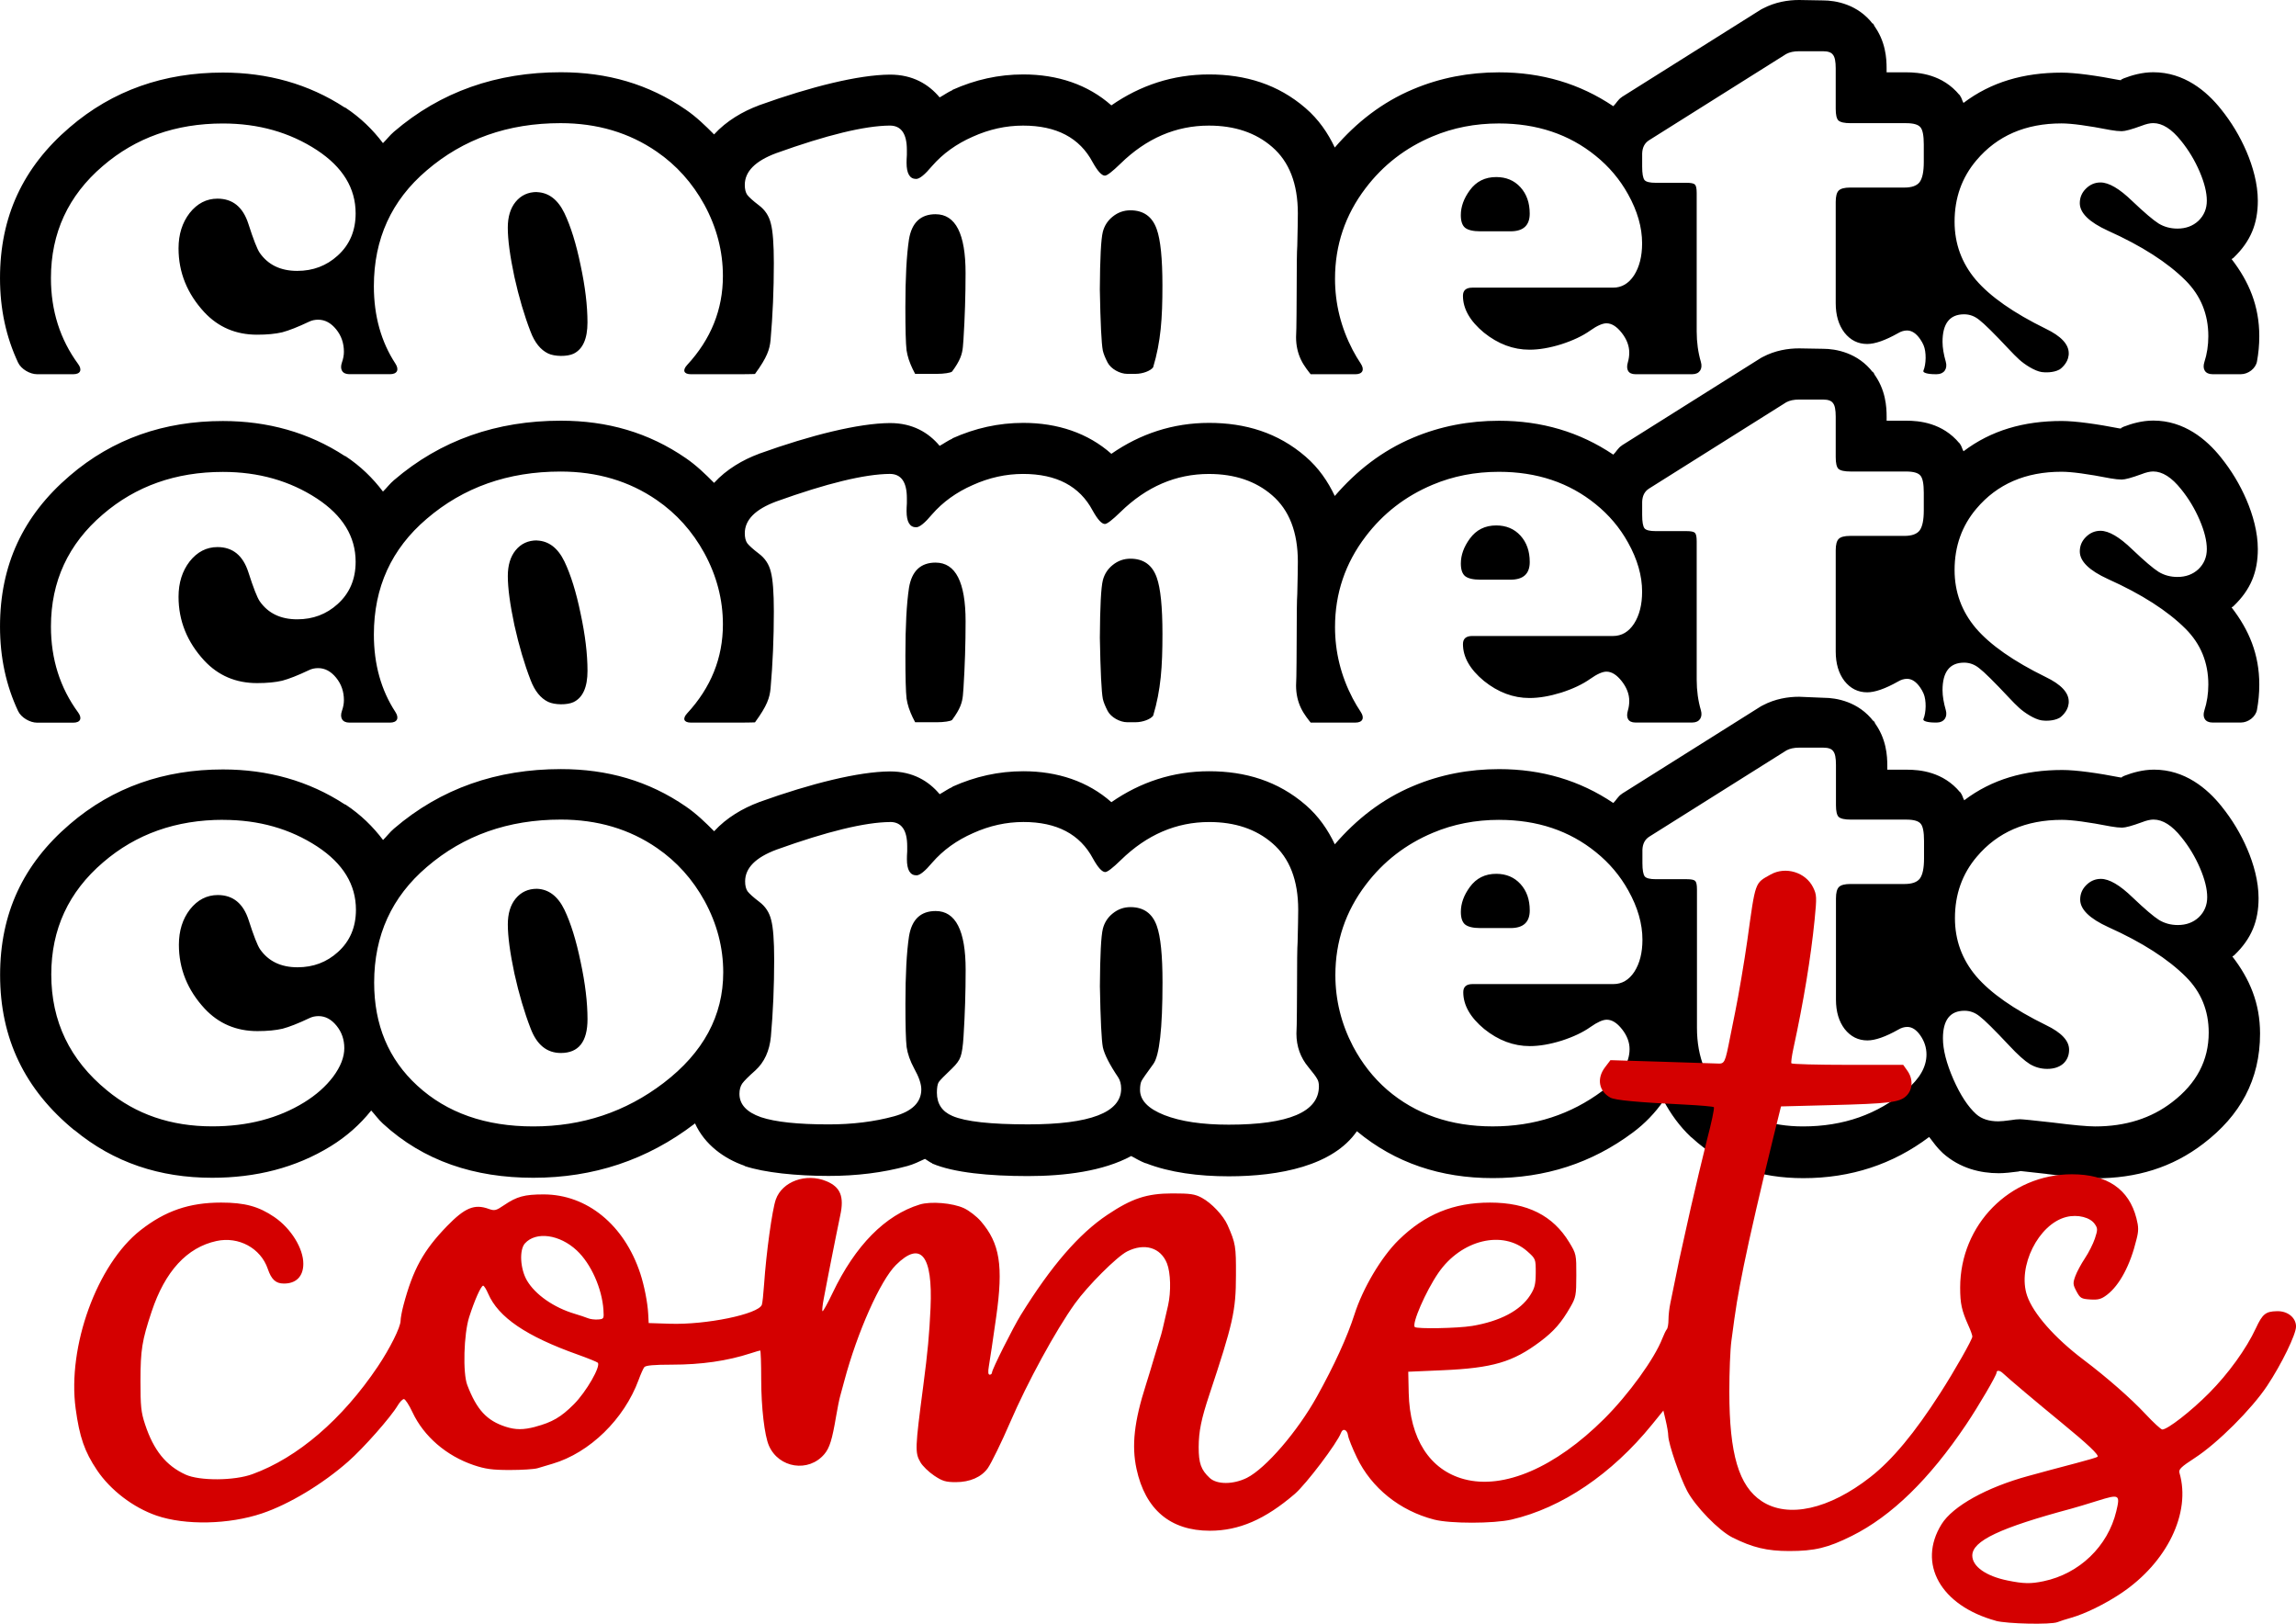 <?xml version="1.0" encoding="UTF-8" standalone="no"?>
<svg
   width="380.243"
   height="268.855"
   viewBox="0 0 100.606 71.135"
   version="1.1"
   id="svg16"
   xml:space="preserve"
   xmlns="http://www.w3.org/2000/svg"
   xmlns:svg="http://www.w3.org/2000/svg"
   xmlns:rdf="http://www.w3.org/1999/02/22-rdf-syntax-ns#"
   xmlns:cc="http://creativecommons.org/ns#"
   xmlns:dc="http://purl.org/dc/elements/1.1/"><defs
     id="defs10" /><g
     id="layer1"
     transform="translate(1869.066,-7388.817)"><path
       id="path2777"
       style="font-size:55.828px;line-height:1.25;font-family:'Cooper Black';-inkscape-font-specification:'Cooper Black, Normal';fill:#000000;stroke:none;stroke-width:0.672"
       d="m -1790.233,7388.817 c -0.48,0 -1.046,0.087 -1.595,0.377 l -0.073,0.038 -6.089,3.828 -0.01,0.01 c -0.175,0.112 -0.239,0.271 -0.375,0.4 -1.472,-0.991 -3.137,-1.484 -5.004,-1.484 -1.318,0 -2.579,0.239 -3.762,0.738 -1.364,0.572 -2.489,1.456 -3.437,2.556 -0.302,-0.636 -0.703,-1.228 -1.282,-1.727 -1.208,-1.045 -2.638,-1.475 -4.226,-1.475 -1.586,0 -3.019,0.478 -4.282,1.355 -1.03,-0.913 -2.361,-1.355 -3.858,-1.355 -1.086,0 -2.111,0.23 -3.108,0.677 h 0.01 l -0.017,0.01 h 0.01 c -0.202,0.089 -0.372,0.216 -0.562,0.319 -0.484,-0.58 -1.183,-0.998 -2.167,-0.998 h -0.011 -0.01 c -1.365,0.011 -3.443,0.523 -5.712,1.339 h -0.012 l -0.011,0.01 c -0.698,0.259 -1.418,0.676 -1.961,1.271 -0.384,-0.387 -0.776,-0.768 -1.237,-1.084 -1.635,-1.125 -3.443,-1.64 -5.479,-1.64 -2.802,0 -5.258,0.844 -7.314,2.608 -0.183,0.156 -0.312,0.335 -0.479,0.497 -0.441,-0.585 -0.979,-1.114 -1.652,-1.558 h -0.01 -0.01 c -1.586,-1.038 -3.389,-1.533 -5.343,-1.533 -2.567,0 -4.823,0.775 -6.714,2.401 -2.046,1.751 -3.051,3.914 -3.051,6.603 0,1.364 0.27,2.592 0.792,3.702 0.135,0.287 0.519,0.51 0.836,0.51 h 1.581 c 0.317,0 0.402,-0.192 0.215,-0.447 -0.791,-1.079 -1.192,-2.332 -1.192,-3.764 0,-1.978 0.757,-3.615 2.271,-4.91 1.444,-1.243 3.199,-1.864 5.265,-1.864 1.558,0 2.932,0.389 4.122,1.168 1.129,0.744 1.693,1.667 1.693,2.77 0,0.761 -0.263,1.379 -0.788,1.851 -0.49,0.446 -1.081,0.669 -1.772,0.669 -0.726,0 -1.273,-0.263 -1.641,-0.788 -0.114,-0.166 -0.28,-0.591 -0.499,-1.274 -0.236,-0.735 -0.687,-1.103 -1.353,-1.103 -0.481,0 -0.888,0.21 -1.221,0.63 -0.324,0.42 -0.486,0.936 -0.486,1.549 0,1.05 0.377,1.982 1.129,2.796 0.613,0.656 1.383,0.985 2.31,0.985 0.438,0 0.805,-0.035 1.103,-0.105 0.298,-0.079 0.687,-0.232 1.168,-0.46 0.123,-0.061 0.258,-0.092 0.407,-0.092 0.297,0 0.56,0.14 0.788,0.42 0.228,0.28 0.341,0.608 0.341,0.985 0,0.152 -0.03,0.308 -0.086,0.467 -0.104,0.299 0.01,0.515 0.325,0.515 h 1.782 c 0.317,0 0.409,-0.198 0.236,-0.463 -0.626,-0.958 -0.944,-2.088 -0.944,-3.394 0,-2.066 0.77,-3.755 2.311,-5.067 1.61,-1.383 3.566,-2.074 5.868,-2.074 1.602,0 3.006,0.415 4.214,1.247 0.866,0.595 1.562,1.37 2.087,2.324 0.543,0.998 0.814,2.04 0.814,3.125 0,1.47 -0.523,2.769 -1.567,3.898 -0.215,0.233 -0.149,0.406 0.168,0.406 h 2.22 c 0.317,0 0.576,-0.011 0.584,-0.011 0.537,-0.734 0.644,-1.081 0.683,-1.483 0.096,-1.085 0.144,-2.21 0.144,-3.374 0,-0.832 -0.044,-1.409 -0.131,-1.733 -0.079,-0.333 -0.254,-0.599 -0.525,-0.801 -0.263,-0.201 -0.433,-0.355 -0.512,-0.46 -0.07,-0.105 -0.105,-0.249 -0.105,-0.433 0,-0.586 0.46,-1.05 1.378,-1.391 2.214,-0.796 3.873,-1.199 4.975,-1.208 h 4e-4 4e-4 c 0.499,3e-4 0.748,0.355 0.748,1.064 v 0.223 c -0.01,0.14 -0.013,0.254 -0.013,0.342 0,0.473 0.14,0.709 0.42,0.709 0.149,0 0.381,-0.189 0.696,-0.565 0.473,-0.543 1.067,-0.971 1.785,-1.286 0.718,-0.324 1.453,-0.486 2.205,-0.486 1.462,0 2.477,0.533 3.046,1.601 0.219,0.394 0.398,0.591 0.538,0.591 0.096,0 0.324,-0.175 0.683,-0.525 1.138,-1.111 2.429,-1.667 3.873,-1.667 1.129,0 2.052,0.31 2.77,0.932 0.753,0.648 1.129,1.619 1.129,2.914 0,0.28 -0.01,0.753 -0.025,1.418 -0.018,0.228 -0.027,0.915 -0.027,2.061 0,0.735 -0.01,1.252 -0.013,1.549 -0.01,0.184 -0.013,0.315 -0.013,0.394 0,0.358 0.071,0.688 0.215,0.989 0.136,0.285 0.359,0.552 0.425,0.636 h 1.96 c 0.317,0 0.411,-0.2 0.236,-0.464 -0.127,-0.191 -0.245,-0.39 -0.355,-0.598 -0.516,-0.989 -0.774,-2.03 -0.774,-3.124 0,-1.47 0.446,-2.792 1.339,-3.965 0.77,-1.015 1.75,-1.772 2.941,-2.271 0.893,-0.376 1.86,-0.565 2.901,-0.565 1.663,0 3.076,0.473 4.24,1.418 0.586,0.472 1.059,1.033 1.418,1.68 0.411,0.735 0.617,1.452 0.617,2.153 0,0.569 -0.118,1.037 -0.354,1.405 -0.236,0.359 -0.543,0.538 -0.919,0.538 h -6.17 c -0.271,0 -0.407,0.119 -0.407,0.355 0,0.569 0.306,1.107 0.919,1.615 0.621,0.499 1.286,0.748 1.995,0.748 0.42,0 0.884,-0.079 1.392,-0.237 0.516,-0.166 0.941,-0.367 1.274,-0.604 0.297,-0.21 0.534,-0.315 0.709,-0.315 0.228,0 0.451,0.14 0.67,0.42 0.219,0.28 0.328,0.569 0.328,0.867 0,0.143 -0.021,0.285 -0.062,0.426 -0.089,0.303 0.012,0.517 0.329,0.517 h 2.496 c 0.317,0 0.465,-0.234 0.376,-0.538 -0.121,-0.411 -0.184,-0.855 -0.184,-1.337 v -6.065 c 0,-0.201 -0.027,-0.324 -0.079,-0.367 -0.044,-0.053 -0.166,-0.079 -0.367,-0.079 h -1.352 c -0.254,0 -0.416,-0.039 -0.486,-0.118 -0.07,-0.088 -0.105,-0.284 -0.105,-0.591 v -0.578 c 0.01,-0.263 0.109,-0.455 0.302,-0.577 l 6.013,-3.781 c 0.149,-0.079 0.333,-0.118 0.551,-0.118 h 1.064 c 0.219,0 0.363,0.053 0.433,0.158 0.079,0.096 0.118,0.293 0.118,0.591 v 1.772 c 0,0.263 0.039,0.433 0.118,0.512 0.088,0.079 0.267,0.118 0.538,0.118 h 2.429 c 0.324,0 0.534,0.061 0.63,0.183 0.096,0.114 0.144,0.363 0.144,0.748 v 0.774 c 0,0.42 -0.061,0.714 -0.184,0.88 -0.123,0.158 -0.346,0.236 -0.669,0.236 h -2.376 c -0.245,0 -0.411,0.044 -0.499,0.131 -0.088,0.087 -0.131,0.254 -0.131,0.499 v 4.437 c 0,0.525 0.127,0.954 0.381,1.287 0.263,0.333 0.595,0.499 0.998,0.499 0.341,0 0.792,-0.158 1.352,-0.473 0.131,-0.079 0.263,-0.118 0.394,-0.118 0.21,0 0.402,0.127 0.577,0.381 0.06,0.087 0.11,0.177 0.149,0.269 0.124,0.289 0.115,0.825 -0.01,1.116 -0.034,0.084 0.189,0.149 0.506,0.149 h 0.083 c 0.317,0 0.48,-0.24 0.393,-0.545 -0.091,-0.319 -0.143,-0.612 -0.143,-0.871 0,-0.805 0.315,-1.208 0.945,-1.208 0.245,0 0.468,0.083 0.669,0.25 0.21,0.158 0.643,0.586 1.3,1.286 0.16,0.172 0.308,0.32 0.444,0.445 0.233,0.214 0.674,0.502 0.985,0.549 0.123,0.019 0.504,0.041 0.779,-0.109 0.084,-0.046 0.362,-0.289 0.398,-0.596 0.01,-0.038 0.01,-0.078 0.01,-0.118 0,-0.394 -0.337,-0.753 -1.011,-1.077 -1.409,-0.691 -2.429,-1.405 -3.059,-2.14 -0.621,-0.735 -0.932,-1.584 -0.932,-2.547 0,-1.042 0.319,-1.938 0.958,-2.691 0.91,-1.077 2.153,-1.615 3.728,-1.615 0.438,0 1.151,0.096 2.14,0.289 0.201,0.035 0.368,0.052 0.499,0.052 0.149,0 0.437,-0.079 0.866,-0.236 0.201,-0.079 0.372,-0.118 0.512,-0.118 0.403,0 0.809,0.258 1.221,0.774 0.333,0.411 0.604,0.862 0.814,1.352 0.21,0.49 0.315,0.915 0.315,1.274 0,0.35 -0.122,0.643 -0.367,0.88 -0.245,0.228 -0.552,0.341 -0.919,0.341 -0.306,0 -0.582,-0.074 -0.827,-0.223 -0.236,-0.149 -0.622,-0.477 -1.156,-0.984 -0.56,-0.543 -1.024,-0.814 -1.391,-0.814 -0.245,0 -0.46,0.092 -0.643,0.276 -0.175,0.175 -0.263,0.385 -0.263,0.63 0,0.429 0.411,0.832 1.234,1.208 1.479,0.665 2.613,1.392 3.4,2.179 0.665,0.665 0.998,1.479 0.998,2.442 0,0.401 -0.058,0.78 -0.174,1.137 -0.098,0.301 0.035,0.528 0.352,0.528 h 1.25 c 0.317,0 0.647,-0.247 0.704,-0.558 0.065,-0.352 0.101,-0.72 0.101,-1.107 0,-1.324 -0.451,-2.393 -1.214,-3.379 0.021,-0.019 0.048,-0.023 0.069,-0.042 l 0.015,-0.014 0.015,-0.014 c 0.739,-0.713 1.051,-1.484 1.051,-2.485 0,-0.74 -0.218,-1.503 -0.495,-2.152 -0.289,-0.675 -0.666,-1.298 -1.123,-1.865 -0.63,-0.79 -1.614,-1.613 -2.962,-1.613 -0.495,0 -0.949,0.134 -1.288,0.265 -0.108,0.044 -0.133,0.066 -0.13,0.077 10e-5,5e-4 8e-4,0 0,0 0,0 0.01,0 0.012,0.01 -0.016,0 -0.035,-0.01 -0.09,-0.014 l 0.044,0.01 c -1.018,-0.198 -1.962,-0.331 -2.565,-0.331 -1.662,0 -3.09,0.411 -4.3,1.327 -0.069,-0.114 -0.072,-0.221 -0.165,-0.335 0.01,0.01 0.019,0.016 0.029,0.025 l -0.038,-0.047 c 0,0 0,0.01 0,0.011 -0.749,-0.909 -1.778,-0.995 -2.34,-0.995 h -0.855 v -0.172 c 0,-0.429 -0.035,-1.194 -0.58,-1.916 0.024,0.027 0.05,0.045 0.073,0.073 l -0.113,-0.153 c 0.013,0.02 0.014,0.041 0.027,0.062 -0.663,-0.878 -1.643,-1.044 -2.189,-1.044 z m 14.24,3.41 -0.03,0.01 c 0.01,0 0.024,0 0.032,-0.01 z m -7.214,0.727 v 0.01 z m -20.299,3.62 c -0.49,0 -0.875,0.193 -1.156,0.578 -0.263,0.359 -0.394,0.722 -0.394,1.09 0,0.263 0.061,0.446 0.184,0.551 0.131,0.105 0.354,0.158 0.669,0.158 h 1.326 c 0.56,0 0.84,-0.258 0.84,-0.775 0,-0.473 -0.136,-0.858 -0.407,-1.156 -0.271,-0.298 -0.626,-0.446 -1.063,-0.446 z m -42.037,0.656 c -0.385,0 -0.696,0.144 -0.932,0.433 -0.228,0.28 -0.341,0.657 -0.341,1.129 0,0.525 0.096,1.243 0.289,2.153 0.201,0.901 0.437,1.702 0.709,2.402 0.181,0.478 0.437,0.797 0.77,0.957 0.283,0.136 0.831,0.143 1.113,0.01 0.407,-0.198 0.611,-0.655 0.611,-1.37 0,-0.735 -0.101,-1.571 -0.302,-2.507 -0.193,-0.936 -0.429,-1.698 -0.709,-2.284 -0.289,-0.595 -0.692,-0.901 -1.208,-0.919 z m 26.008,0.801 c -0.289,0 -0.547,0.092 -0.775,0.276 -0.219,0.175 -0.363,0.398 -0.433,0.669 -0.079,0.315 -0.123,1.155 -0.131,2.521 0.027,1.47 0.07,2.363 0.131,2.678 0.032,0.144 0.105,0.322 0.209,0.524 0.145,0.281 0.542,0.497 0.859,0.497 h 0.364 c 0.317,0 0.659,-0.131 0.773,-0.286 0.339,-1.132 0.407,-2.149 0.407,-3.584 0,-1.181 -0.083,-2.005 -0.25,-2.468 -0.193,-0.551 -0.578,-0.827 -1.155,-0.827 z m -8.534,0.171 c -0.656,1e-4 -1.046,0.367 -1.168,1.103 -0.105,0.692 -0.158,1.681 -0.158,2.967 0,0.963 0.017,1.593 0.052,1.89 0.02,0.133 0.053,0.269 0.098,0.408 0.1,0.3 0.249,0.572 0.278,0.627 h 0.945 c 0.317,0 0.617,-0.047 0.674,-0.102 0.359,-0.485 0.441,-0.76 0.473,-1.075 0.01,-0.1 0.019,-0.21 0.026,-0.33 0.061,-0.963 0.092,-1.934 0.092,-2.914 0,-1.715 -0.437,-2.573 -1.312,-2.573 z m 37.836,5.878 c -0.48,0 -1.046,0.087 -1.595,0.377 l -0.073,0.039 -6.089,3.829 -0.01,0.01 c -0.175,0.112 -0.239,0.271 -0.375,0.4 -1.472,-0.991 -3.137,-1.484 -5.004,-1.484 -1.318,0 -2.579,0.24 -3.762,0.739 -1.364,0.572 -2.489,1.456 -3.437,2.556 -0.302,-0.636 -0.703,-1.228 -1.282,-1.727 -1.208,-1.045 -2.638,-1.475 -4.226,-1.475 -1.586,0 -3.019,0.478 -4.282,1.355 -1.03,-0.913 -2.361,-1.355 -3.858,-1.355 -1.086,0 -2.111,0.23 -3.108,0.677 h 0.01 l -0.017,0.01 h 0.01 c -0.202,0.089 -0.372,0.216 -0.562,0.319 -0.484,-0.58 -1.183,-0.998 -2.167,-0.998 h -0.011 -0.01 c -1.365,0.011 -3.443,0.523 -5.712,1.339 h -0.012 l -0.011,0.01 c -0.698,0.259 -1.418,0.676 -1.961,1.271 -0.384,-0.387 -0.776,-0.767 -1.237,-1.083 -1.635,-1.125 -3.443,-1.641 -5.479,-1.641 -2.802,0 -5.258,0.844 -7.314,2.608 -0.183,0.156 -0.312,0.335 -0.479,0.497 -0.441,-0.585 -0.979,-1.114 -1.652,-1.558 h -0.01 -0.01 c -1.586,-1.038 -3.389,-1.533 -5.343,-1.533 -2.567,0 -4.823,0.775 -6.714,2.401 -2.046,1.751 -3.051,3.914 -3.051,6.603 0,1.364 0.27,2.592 0.792,3.702 0.135,0.287 0.519,0.51 0.836,0.51 h 1.581 c 0.317,0 0.402,-0.192 0.215,-0.447 -0.791,-1.079 -1.192,-2.332 -1.192,-3.765 0,-1.978 0.757,-3.615 2.271,-4.91 1.444,-1.243 3.199,-1.864 5.265,-1.864 1.558,0 2.932,0.389 4.122,1.168 1.129,0.744 1.693,1.668 1.693,2.77 0,0.761 -0.263,1.379 -0.788,1.851 -0.49,0.446 -1.081,0.669 -1.772,0.669 -0.726,0 -1.273,-0.263 -1.641,-0.788 -0.114,-0.166 -0.28,-0.591 -0.499,-1.274 -0.236,-0.735 -0.687,-1.103 -1.353,-1.103 -0.481,0 -0.888,0.21 -1.221,0.63 -0.324,0.42 -0.486,0.936 -0.486,1.549 0,1.05 0.377,1.983 1.129,2.796 0.613,0.656 1.383,0.984 2.31,0.984 0.438,0 0.805,-0.035 1.103,-0.105 0.298,-0.079 0.687,-0.232 1.168,-0.46 0.123,-0.061 0.258,-0.091 0.407,-0.091 0.297,0 0.56,0.14 0.788,0.42 0.228,0.28 0.341,0.608 0.341,0.984 0,0.152 -0.03,0.308 -0.086,0.467 -0.104,0.299 0.01,0.516 0.325,0.516 h 1.782 c 0.317,0 0.409,-0.198 0.236,-0.464 -0.626,-0.958 -0.944,-2.088 -0.944,-3.394 0,-2.066 0.77,-3.754 2.311,-5.067 1.61,-1.383 3.566,-2.074 5.868,-2.074 1.602,0 3.006,0.416 4.214,1.247 0.866,0.595 1.562,1.37 2.087,2.324 0.543,0.998 0.814,2.039 0.814,3.124 0,1.47 -0.523,2.769 -1.567,3.898 -0.215,0.233 -0.149,0.406 0.168,0.406 h 2.22 c 0.317,0 0.576,-0.011 0.584,-0.011 0.537,-0.734 0.644,-1.081 0.683,-1.484 0.096,-1.085 0.144,-2.21 0.144,-3.374 0,-0.832 -0.044,-1.409 -0.131,-1.733 -0.079,-0.333 -0.254,-0.599 -0.525,-0.801 -0.263,-0.201 -0.433,-0.355 -0.512,-0.46 -0.07,-0.105 -0.105,-0.249 -0.105,-0.433 0,-0.586 0.46,-1.05 1.378,-1.392 2.214,-0.796 3.873,-1.199 4.975,-1.208 h 4e-4 4e-4 c 0.499,2e-4 0.748,0.355 0.748,1.064 v 0.223 c -0.01,0.14 -0.013,0.254 -0.013,0.342 0,0.473 0.14,0.709 0.42,0.709 0.149,0 0.381,-0.189 0.696,-0.565 0.473,-0.543 1.067,-0.971 1.785,-1.286 0.718,-0.324 1.453,-0.486 2.205,-0.486 1.462,0 2.477,0.534 3.046,1.602 0.219,0.394 0.398,0.591 0.538,0.591 0.096,0 0.324,-0.175 0.683,-0.525 1.138,-1.111 2.429,-1.667 3.873,-1.667 1.129,0 2.052,0.311 2.77,0.932 0.753,0.648 1.129,1.619 1.129,2.914 0,0.28 -0.01,0.753 -0.025,1.418 -0.018,0.228 -0.027,0.915 -0.027,2.061 0,0.735 -0.01,1.252 -0.013,1.549 -0.01,0.184 -0.013,0.315 -0.013,0.394 0,0.359 0.071,0.688 0.215,0.989 0.136,0.285 0.359,0.552 0.425,0.636 h 1.96 c 0.317,0 0.411,-0.2 0.236,-0.464 -0.127,-0.191 -0.245,-0.389 -0.355,-0.597 -0.516,-0.989 -0.774,-2.031 -0.774,-3.125 0,-1.47 0.446,-2.792 1.339,-3.965 0.77,-1.015 1.75,-1.772 2.941,-2.271 0.893,-0.376 1.86,-0.565 2.901,-0.565 1.663,0 3.076,0.472 4.24,1.418 0.586,0.472 1.059,1.033 1.418,1.68 0.411,0.735 0.617,1.453 0.617,2.153 0,0.569 -0.118,1.037 -0.354,1.404 -0.236,0.359 -0.543,0.538 -0.919,0.538 h -6.17 c -0.271,0 -0.407,0.118 -0.407,0.354 0,0.569 0.306,1.107 0.919,1.615 0.621,0.499 1.286,0.748 1.995,0.748 0.42,0 0.884,-0.079 1.392,-0.236 0.516,-0.166 0.941,-0.368 1.274,-0.604 0.297,-0.21 0.534,-0.315 0.709,-0.315 0.228,0 0.451,0.14 0.67,0.42 0.219,0.28 0.328,0.569 0.328,0.866 0,0.143 -0.021,0.285 -0.062,0.426 -0.089,0.303 0.012,0.517 0.329,0.517 h 2.496 c 0.317,0 0.465,-0.234 0.376,-0.538 -0.121,-0.411 -0.184,-0.855 -0.184,-1.337 v -6.065 c 0,-0.201 -0.027,-0.324 -0.079,-0.367 -0.044,-0.053 -0.166,-0.079 -0.367,-0.079 h -1.352 c -0.254,0 -0.416,-0.039 -0.486,-0.118 -0.07,-0.087 -0.105,-0.284 -0.105,-0.591 v -0.578 c 0.01,-0.263 0.109,-0.455 0.302,-0.577 l 6.013,-3.781 c 0.149,-0.079 0.333,-0.118 0.551,-0.118 h 1.064 c 0.219,0 0.363,0.053 0.433,0.158 0.079,0.096 0.118,0.293 0.118,0.591 v 1.773 c 0,0.263 0.039,0.433 0.118,0.512 0.088,0.079 0.267,0.118 0.538,0.118 h 2.429 c 0.324,0 0.534,0.061 0.63,0.183 0.096,0.114 0.144,0.363 0.144,0.748 v 0.774 c 0,0.42 -0.061,0.714 -0.184,0.88 -0.123,0.158 -0.346,0.236 -0.669,0.236 h -2.376 c -0.245,0 -0.411,0.044 -0.499,0.131 -0.088,0.088 -0.131,0.254 -0.131,0.499 v 4.437 c 0,0.525 0.127,0.954 0.381,1.287 0.263,0.333 0.595,0.499 0.998,0.499 0.341,0 0.792,-0.158 1.352,-0.473 0.131,-0.079 0.263,-0.118 0.394,-0.118 0.21,0 0.402,0.127 0.577,0.381 0.06,0.087 0.11,0.177 0.149,0.269 0.124,0.289 0.115,0.825 -0.01,1.116 -0.034,0.084 0.189,0.149 0.506,0.149 h 0.083 c 0.317,0 0.48,-0.24 0.393,-0.544 -0.091,-0.319 -0.143,-0.612 -0.143,-0.872 0,-0.805 0.315,-1.208 0.945,-1.208 0.245,0 0.468,0.083 0.669,0.25 0.21,0.158 0.643,0.586 1.3,1.286 0.16,0.172 0.308,0.321 0.444,0.445 0.233,0.214 0.674,0.502 0.985,0.549 0.123,0.019 0.504,0.042 0.779,-0.109 0.084,-0.046 0.362,-0.289 0.398,-0.597 0.01,-0.038 0.01,-0.077 0.01,-0.118 0,-0.394 -0.337,-0.753 -1.011,-1.077 -1.409,-0.691 -2.429,-1.404 -3.059,-2.139 -0.621,-0.735 -0.932,-1.585 -0.932,-2.547 0,-1.041 0.319,-1.938 0.958,-2.691 0.91,-1.077 2.153,-1.615 3.728,-1.615 0.438,0 1.151,0.096 2.14,0.289 0.201,0.035 0.368,0.053 0.499,0.053 0.149,0 0.437,-0.079 0.866,-0.236 0.201,-0.079 0.372,-0.118 0.512,-0.118 0.403,0 0.809,0.258 1.221,0.774 0.333,0.411 0.604,0.862 0.814,1.352 0.21,0.49 0.315,0.915 0.315,1.274 0,0.35 -0.122,0.644 -0.367,0.88 -0.245,0.228 -0.552,0.341 -0.919,0.341 -0.306,0 -0.582,-0.074 -0.827,-0.223 -0.236,-0.149 -0.622,-0.477 -1.156,-0.985 -0.56,-0.543 -1.024,-0.814 -1.391,-0.814 -0.245,0 -0.46,0.092 -0.643,0.276 -0.175,0.175 -0.263,0.385 -0.263,0.63 0,0.429 0.411,0.832 1.234,1.208 1.479,0.665 2.613,1.392 3.4,2.179 0.665,0.665 0.998,1.479 0.998,2.442 0,0.401 -0.058,0.779 -0.174,1.137 -0.098,0.301 0.035,0.528 0.352,0.528 h 1.25 c 0.317,0 0.647,-0.247 0.704,-0.558 0.065,-0.352 0.101,-0.72 0.101,-1.107 0,-1.324 -0.451,-2.393 -1.214,-3.378 0.021,-0.019 0.048,-0.023 0.069,-0.043 l 0.015,-0.014 0.015,-0.014 c 0.739,-0.713 1.051,-1.483 1.051,-2.485 0,-0.74 -0.218,-1.504 -0.495,-2.152 -0.289,-0.675 -0.666,-1.298 -1.123,-1.865 -0.63,-0.79 -1.614,-1.613 -2.962,-1.613 -0.495,0 -0.949,0.134 -1.288,0.265 -0.111,0.045 -0.134,0.067 -0.13,0.078 0,2e-4 6e-4,0 8e-4,0 0,0 0.01,0.01 0.012,0.01 -0.016,0 -0.035,-0.01 -0.09,-0.014 l 0.044,0.01 c -1.018,-0.198 -1.962,-0.331 -2.565,-0.331 -1.662,0 -3.09,0.411 -4.3,1.327 -0.069,-0.114 -0.072,-0.221 -0.165,-0.335 0.01,0.01 0.019,0.016 0.029,0.025 l -0.038,-0.046 c 0,0 0,0.01 0,0.011 -0.749,-0.909 -1.778,-0.995 -2.34,-0.995 h -0.855 v -0.172 c 0,-0.429 -0.035,-1.194 -0.58,-1.916 0.024,0.027 0.05,0.046 0.073,0.074 l -0.113,-0.154 c 0.013,0.02 0.014,0.041 0.027,0.062 -0.663,-0.878 -1.643,-1.044 -2.189,-1.044 z m 14.24,3.41 -0.03,0.01 c 0.01,0 0.024,0 0.032,-0.01 z m -27.512,4.347 c -0.49,0 -0.875,0.193 -1.156,0.578 -0.263,0.359 -0.394,0.722 -0.394,1.09 0,0.263 0.061,0.446 0.184,0.551 0.131,0.105 0.354,0.157 0.669,0.157 h 1.326 c 0.56,0 0.84,-0.258 0.84,-0.774 0,-0.473 -0.136,-0.858 -0.407,-1.156 -0.271,-0.297 -0.626,-0.446 -1.063,-0.446 z m -42.037,0.656 c -0.385,0 -0.696,0.144 -0.932,0.433 -0.228,0.28 -0.341,0.657 -0.341,1.129 0,0.525 0.096,1.243 0.289,2.153 0.201,0.901 0.437,1.702 0.709,2.402 0.181,0.478 0.437,0.797 0.77,0.957 0.283,0.136 0.831,0.143 1.113,0.01 0.407,-0.198 0.611,-0.655 0.611,-1.37 0,-0.735 -0.101,-1.571 -0.302,-2.507 -0.193,-0.936 -0.429,-1.698 -0.709,-2.284 -0.289,-0.595 -0.692,-0.901 -1.208,-0.919 z m 26.008,0.801 c -0.289,0 -0.547,0.092 -0.775,0.276 -0.219,0.175 -0.363,0.398 -0.433,0.669 -0.079,0.315 -0.123,1.155 -0.131,2.521 0.027,1.47 0.07,2.363 0.131,2.678 0.032,0.144 0.105,0.322 0.209,0.524 0.145,0.281 0.542,0.497 0.859,0.497 h 0.364 c 0.317,0 0.659,-0.131 0.773,-0.286 0.339,-1.132 0.407,-2.149 0.407,-3.584 0,-1.181 -0.083,-2.005 -0.25,-2.468 -0.193,-0.551 -0.578,-0.827 -1.155,-0.827 z m -8.534,0.171 c -0.656,1e-4 -1.046,0.367 -1.168,1.103 -0.105,0.692 -0.158,1.681 -0.158,2.967 0,0.963 0.017,1.593 0.052,1.89 0.02,0.133 0.053,0.269 0.098,0.408 0.1,0.3 0.249,0.572 0.278,0.627 h 0.945 c 0.317,0 0.617,-0.047 0.674,-0.102 0.359,-0.485 0.441,-0.76 0.473,-1.075 0.01,-0.1 0.019,-0.21 0.026,-0.33 0.061,-0.963 0.092,-1.934 0.092,-2.914 0,-1.715 -0.437,-2.573 -1.312,-2.573 z m 37.836,5.878 c -0.48,0 -1.046,0.087 -1.595,0.377 l -0.073,0.038 -6.089,3.829 -0.01,0.01 c -0.175,0.112 -0.239,0.271 -0.375,0.4 -1.472,-0.991 -3.137,-1.484 -5.004,-1.484 -1.318,0 -2.579,0.24 -3.762,0.739 -1.364,0.572 -2.489,1.456 -3.437,2.556 -0.302,-0.636 -0.703,-1.228 -1.282,-1.727 -1.208,-1.045 -2.638,-1.475 -4.226,-1.475 -1.586,0 -3.019,0.478 -4.282,1.355 -1.03,-0.913 -2.361,-1.355 -3.858,-1.355 -1.086,0 -2.111,0.23 -3.108,0.677 h 0.01 l -0.017,0.01 h 0.01 c -0.202,0.089 -0.372,0.216 -0.562,0.319 -0.484,-0.58 -1.182,-0.998 -2.166,-0.998 h -0.011 -0.01 c -1.365,0.011 -3.443,0.524 -5.712,1.34 h -0.012 l -0.01,0.01 c -0.698,0.259 -1.418,0.676 -1.961,1.271 -0.384,-0.387 -0.777,-0.767 -1.237,-1.083 -1.635,-1.125 -3.443,-1.64 -5.479,-1.64 -2.802,0 -5.258,0.844 -7.314,2.608 -0.183,0.156 -0.312,0.335 -0.478,0.498 -0.441,-0.585 -0.979,-1.114 -1.652,-1.557 h -0.01 -0.01 c -1.586,-1.038 -3.389,-1.534 -5.343,-1.534 -2.567,0 -4.823,0.775 -6.714,2.401 v 4e-4 c -2.046,1.751 -3.051,3.914 -3.051,6.603 0,2.787 1.085,5.024 3.251,6.799 h 0.01 c 1.718,1.421 3.737,2.086 6.026,2.086 1.907,0 3.653,-0.43 5.201,-1.383 0.681,-0.42 1.277,-0.942 1.773,-1.564 0.174,0.19 0.314,0.392 0.511,0.573 1.79,1.645 4.021,2.374 6.589,2.374 2.639,0 4.988,-0.777 7.064,-2.362 0.01,-0.01 0.016,-0.016 0.024,-0.023 0.429,0.947 1.292,1.553 2.158,1.854 l 0.013,0.01 0.013,0.01 c 0.856,0.285 2.267,0.43 3.673,0.43 1.21,0 2.364,-0.138 3.453,-0.435 0.259,-0.071 0.514,-0.192 0.767,-0.312 0.111,0.063 0.205,0.146 0.323,0.197 -7e-4,-1e-4 0,0 -0.01,0 l 0.012,0.01 v -4e-4 c 0.927,0.396 2.492,0.547 4.179,0.547 1.623,0 3.307,-0.214 4.533,-0.878 0.208,0.115 0.417,0.233 0.621,0.314 h 0.01 0.01 c 1.05,0.41 2.312,0.574 3.633,0.574 2.23,0 4.568,-0.462 5.615,-1.975 1.682,1.397 3.68,2.054 5.951,2.054 2.299,0 4.342,-0.651 6.154,-2.007 0.51,-0.38 0.966,-0.852 1.335,-1.385 0.307,0.569 0.684,1.11 1.212,1.606 h 0.01 l 0.01,0.01 c 1.352,1.255 3.018,1.778 4.89,1.778 2.077,0 3.919,-0.603 5.514,-1.804 0.185,0.24 0.361,0.491 0.581,0.69 l 0.01,0.01 0.01,0.01 c 0.744,0.662 1.637,0.878 2.452,0.878 0.229,0 0.581,-0.036 0.857,-0.075 l 0.042,-0.01 0.041,-0.01 h 0.015 c 0.01,4e-4 0.339,0.035 1.171,0.129 h -0.028 c 0.918,0.116 1.677,0.189 2.143,0.189 1.774,0 3.35,-0.462 4.731,-1.526 1.597,-1.22 2.474,-2.786 2.474,-4.814 0,-1.324 -0.451,-2.393 -1.214,-3.379 0.021,-0.019 0.048,-0.023 0.069,-0.042 l 0.015,-0.014 0.015,-0.014 c 0.739,-0.713 1.05,-1.484 1.05,-2.485 0,-0.74 -0.217,-1.504 -0.495,-2.152 -0.289,-0.675 -0.666,-1.297 -1.123,-1.865 -0.63,-0.79 -1.614,-1.613 -2.962,-1.613 -0.495,0 -0.949,0.134 -1.288,0.264 -0.104,0.042 -0.131,0.065 -0.131,0.076 2e-4,8e-4 9e-4,0 0,0 0,0 0.01,0.01 0.013,0.01 -0.016,0 -0.035,-0.01 -0.09,-0.014 l 0.044,0.01 c -1.018,-0.198 -1.963,-0.331 -2.565,-0.331 -1.662,0 -3.09,0.41 -4.3,1.327 -0.069,-0.114 -0.072,-0.221 -0.165,-0.335 0.01,0.01 0.019,0.016 0.029,0.025 l -0.04,-0.048 c 0,0 0,0.01 0,0.013 -0.749,-0.909 -1.778,-0.995 -2.34,-0.995 h -0.855 v -0.172 c 0,-0.429 -0.035,-1.194 -0.58,-1.917 0.024,0.028 0.05,0.046 0.073,0.074 l -0.113,-0.153 c 0.013,0.02 0.014,0.041 0.027,0.062 -0.663,-0.878 -1.643,-1.044 -2.189,-1.044 z m 0,2.23 h 1.063 c 0.219,0 0.363,0.053 0.433,0.158 0.079,0.096 0.118,0.293 0.118,0.591 v 1.773 c 0,0.263 0.039,0.433 0.118,0.512 0.088,0.079 0.267,0.118 0.538,0.118 h 2.429 c 0.324,0 0.534,0.061 0.63,0.183 0.096,0.114 0.144,0.363 0.144,0.748 v 0.774 c 0,0.42 -0.061,0.714 -0.184,0.88 -0.122,0.158 -0.346,0.236 -0.669,0.236 h -2.376 c -0.245,0 -0.411,0.044 -0.499,0.131 -0.088,0.088 -0.131,0.254 -0.131,0.499 v 4.437 c 0,0.525 0.127,0.954 0.381,1.287 0.263,0.333 0.595,0.499 0.998,0.499 0.341,0 0.792,-0.158 1.352,-0.473 0.131,-0.079 0.263,-0.118 0.394,-0.118 0.21,0 0.403,0.127 0.578,0.381 0.175,0.254 0.263,0.53 0.263,0.827 0,0.543 -0.297,1.063 -0.893,1.562 -1.243,1.059 -2.748,1.589 -4.516,1.589 -1.4,0 -2.525,-0.394 -3.374,-1.182 -0.849,-0.796 -1.274,-1.842 -1.274,-3.138 v -6.065 c 0,-0.201 -0.026,-0.324 -0.079,-0.367 -0.044,-0.053 -0.166,-0.079 -0.367,-0.079 h -1.353 c -0.254,0 -0.416,-0.039 -0.486,-0.118 -0.07,-0.087 -0.105,-0.285 -0.105,-0.591 v -0.578 c 0.01,-0.263 0.109,-0.455 0.302,-0.577 l 6.013,-3.781 c 0.149,-0.079 0.333,-0.118 0.551,-0.118 z m 14.24,1.18 -0.03,0.01 c 0.01,0 0.024,1e-4 0.032,-0.01 z m -68.499,1.971 c 1.602,0 3.007,0.415 4.214,1.247 0.866,0.595 1.562,1.37 2.087,2.324 0.543,0.998 0.814,2.039 0.814,3.124 0,1.899 -0.871,3.514 -2.613,4.844 -1.663,1.269 -3.566,1.904 -5.711,1.904 -2.092,0 -3.785,-0.595 -5.081,-1.786 -1.26,-1.155 -1.891,-2.661 -1.891,-4.516 0,-2.066 0.77,-3.754 2.311,-5.067 1.61,-1.383 3.567,-2.074 5.868,-2.074 z m 69.79,0 c 0.403,0 0.81,0.258 1.221,0.774 0.333,0.411 0.604,0.862 0.814,1.352 0.21,0.49 0.315,0.915 0.315,1.273 0,0.35 -0.122,0.643 -0.367,0.88 -0.245,0.228 -0.551,0.341 -0.919,0.341 -0.306,0 -0.582,-0.074 -0.827,-0.223 -0.236,-0.149 -0.621,-0.477 -1.155,-0.985 -0.56,-0.543 -1.024,-0.814 -1.392,-0.814 -0.245,0 -0.46,0.092 -0.643,0.276 -0.175,0.175 -0.263,0.385 -0.263,0.63 0,0.429 0.411,0.832 1.234,1.208 1.479,0.665 2.613,1.392 3.4,2.179 0.665,0.665 0.998,1.479 0.998,2.442 0,1.217 -0.534,2.232 -1.602,3.046 -0.919,0.709 -2.044,1.064 -3.374,1.064 -0.341,0 -0.963,-0.057 -1.865,-0.171 -0.849,-0.096 -1.326,-0.144 -1.431,-0.144 -0.114,0 -0.245,0.014 -0.394,0.039 -0.254,0.035 -0.438,0.053 -0.551,0.053 -0.411,0 -0.735,-0.105 -0.971,-0.315 -0.359,-0.324 -0.692,-0.831 -0.998,-1.523 -0.306,-0.7 -0.46,-1.3 -0.46,-1.799 0,-0.805 0.315,-1.208 0.945,-1.208 0.245,0 0.468,0.083 0.669,0.249 0.21,0.158 0.643,0.587 1.3,1.287 0.359,0.385 0.656,0.652 0.893,0.801 0.236,0.14 0.49,0.21 0.762,0.21 0.289,0 0.521,-0.075 0.696,-0.223 0.175,-0.158 0.263,-0.363 0.263,-0.617 0,-0.394 -0.337,-0.753 -1.011,-1.077 -1.409,-0.691 -2.429,-1.405 -3.059,-2.14 -0.621,-0.735 -0.932,-1.584 -0.932,-2.547 0,-1.042 0.319,-1.938 0.958,-2.691 0.91,-1.077 2.153,-1.615 3.728,-1.615 0.438,0 1.151,0.096 2.14,0.288 0.201,0.035 0.368,0.053 0.499,0.053 0.149,0 0.438,-0.079 0.866,-0.236 0.201,-0.079 0.372,-0.118 0.512,-0.118 z m -84.585,0.013 c 1.558,0 2.932,0.389 4.122,1.168 1.129,0.744 1.694,1.667 1.694,2.77 0,0.761 -0.263,1.379 -0.788,1.851 -0.49,0.446 -1.081,0.669 -1.772,0.669 -0.727,0 -1.274,-0.263 -1.641,-0.788 -0.114,-0.166 -0.28,-0.591 -0.499,-1.274 -0.236,-0.735 -0.687,-1.103 -1.352,-1.103 -0.481,0 -0.889,0.21 -1.221,0.63 -0.324,0.42 -0.485,0.936 -0.485,1.549 0,1.05 0.376,1.983 1.129,2.797 0.613,0.656 1.383,0.985 2.311,0.985 0.438,0 0.805,-0.036 1.103,-0.105 0.298,-0.079 0.687,-0.232 1.169,-0.46 0.122,-0.061 0.258,-0.092 0.407,-0.092 0.298,0 0.56,0.14 0.788,0.42 0.228,0.28 0.341,0.608 0.341,0.984 0,0.394 -0.162,0.809 -0.486,1.247 -0.324,0.429 -0.748,0.805 -1.273,1.129 -1.138,0.7 -2.482,1.05 -4.031,1.05 -1.803,0 -3.339,-0.525 -4.608,-1.575 -1.628,-1.33 -2.442,-3.024 -2.442,-5.081 0,-1.978 0.757,-3.615 2.271,-4.91 1.444,-1.243 3.199,-1.864 5.264,-1.864 z m 55.913,0 c 1.663,0 3.076,0.473 4.24,1.418 0.587,0.473 1.059,1.033 1.418,1.68 0.411,0.735 0.617,1.453 0.617,2.153 0,0.569 -0.118,1.037 -0.355,1.405 -0.236,0.359 -0.543,0.538 -0.919,0.538 h -6.17 c -0.271,0 -0.407,0.118 -0.407,0.354 0,0.569 0.306,1.107 0.919,1.615 0.621,0.499 1.286,0.748 1.995,0.748 0.42,0 0.884,-0.079 1.392,-0.237 0.516,-0.166 0.941,-0.367 1.274,-0.604 0.298,-0.21 0.534,-0.315 0.709,-0.315 0.228,0 0.451,0.14 0.67,0.42 0.219,0.28 0.328,0.569 0.328,0.867 0,0.63 -0.394,1.239 -1.181,1.825 -1.392,1.042 -2.998,1.562 -4.818,1.562 -1.838,0 -3.378,-0.534 -4.621,-1.602 -0.604,-0.525 -1.103,-1.16 -1.497,-1.904 -0.516,-0.989 -0.774,-2.03 -0.774,-3.124 0,-1.47 0.446,-2.792 1.339,-3.965 0.77,-1.015 1.75,-1.772 2.941,-2.271 0.893,-0.376 1.86,-0.564 2.902,-0.564 z m -26.691,0.092 h 8e-4 4e-4 c 0.498,2e-4 0.748,0.355 0.748,1.064 v 0.223 c -0.01,0.14 -0.013,0.254 -0.013,0.342 0,0.473 0.14,0.709 0.42,0.709 0.149,0 0.381,-0.189 0.696,-0.565 0.473,-0.543 1.068,-0.971 1.786,-1.286 0.718,-0.324 1.453,-0.486 2.205,-0.486 1.462,0 2.477,0.534 3.046,1.602 0.219,0.394 0.398,0.591 0.538,0.591 0.096,0 0.324,-0.175 0.683,-0.525 1.138,-1.111 2.429,-1.667 3.873,-1.667 1.129,0 2.052,0.31 2.77,0.932 0.753,0.648 1.129,1.619 1.129,2.914 0,0.28 -0.01,0.753 -0.026,1.418 -0.018,0.228 -0.026,0.915 -0.026,2.061 0,0.735 -0.01,1.252 -0.013,1.549 -0.01,0.184 -0.013,0.315 -0.013,0.394 0,0.56 0.175,1.05 0.525,1.47 0.21,0.254 0.337,0.425 0.381,0.512 0.053,0.079 0.079,0.188 0.079,0.328 0,1.12 -1.317,1.681 -3.952,1.681 -1.164,0 -2.105,-0.14 -2.822,-0.42 -0.709,-0.28 -1.064,-0.648 -1.064,-1.103 0,-0.175 0.022,-0.306 0.066,-0.394 0.053,-0.096 0.223,-0.341 0.512,-0.735 0.271,-0.359 0.407,-1.553 0.407,-3.584 0,-1.181 -0.083,-2.004 -0.249,-2.468 -0.193,-0.551 -0.578,-0.827 -1.156,-0.827 -0.289,0 -0.547,0.092 -0.775,0.276 -0.219,0.175 -0.363,0.398 -0.433,0.669 -0.079,0.315 -0.122,1.156 -0.131,2.521 0.027,1.47 0.07,2.363 0.131,2.678 0.07,0.315 0.293,0.753 0.67,1.313 0.087,0.131 0.131,0.297 0.131,0.499 0,1.042 -1.361,1.562 -4.083,1.562 -1.637,0 -2.74,-0.122 -3.308,-0.367 -0.455,-0.193 -0.683,-0.534 -0.683,-1.024 0,-0.219 0.027,-0.372 0.079,-0.46 0.061,-0.088 0.258,-0.289 0.59,-0.604 0.193,-0.184 0.315,-0.354 0.368,-0.512 0.061,-0.166 0.105,-0.464 0.131,-0.893 0.061,-0.963 0.092,-1.934 0.092,-2.914 0,-1.715 -0.438,-2.573 -1.313,-2.573 -0.656,0 -1.046,0.368 -1.168,1.103 -0.105,0.691 -0.158,1.68 -0.158,2.967 0,0.963 0.017,1.593 0.053,1.891 0.044,0.298 0.153,0.608 0.328,0.932 0.21,0.376 0.315,0.683 0.315,0.919 0,0.569 -0.398,0.963 -1.195,1.182 -0.866,0.236 -1.82,0.354 -2.862,0.354 -1.348,0 -2.337,-0.105 -2.967,-0.315 -0.63,-0.219 -0.945,-0.56 -0.945,-1.024 0,-0.175 0.039,-0.324 0.118,-0.446 0.088,-0.122 0.28,-0.315 0.578,-0.578 0.394,-0.359 0.621,-0.853 0.682,-1.483 0.096,-1.085 0.144,-2.21 0.144,-3.374 0,-0.832 -0.044,-1.409 -0.131,-1.733 -0.079,-0.333 -0.254,-0.599 -0.525,-0.801 -0.263,-0.201 -0.433,-0.355 -0.512,-0.46 -0.07,-0.105 -0.105,-0.249 -0.105,-0.433 0,-0.586 0.46,-1.05 1.379,-1.392 2.214,-0.796 3.873,-1.199 4.975,-1.208 z m 26.559,2.271 c -0.49,0 -0.875,0.193 -1.156,0.578 -0.263,0.359 -0.394,0.722 -0.394,1.09 0,0.263 0.061,0.446 0.184,0.551 0.131,0.105 0.354,0.158 0.669,0.158 h 1.326 c 0.56,0 0.84,-0.258 0.84,-0.775 0,-0.473 -0.136,-0.858 -0.407,-1.155 -0.271,-0.298 -0.626,-0.447 -1.063,-0.447 z m -42.037,0.656 c -0.385,0 -0.696,0.144 -0.932,0.433 -0.228,0.28 -0.341,0.657 -0.341,1.129 0,0.525 0.096,1.243 0.289,2.153 0.201,0.902 0.437,1.702 0.709,2.402 0.271,0.718 0.713,1.077 1.326,1.077 0.779,0 1.168,-0.494 1.168,-1.483 0,-0.735 -0.101,-1.571 -0.302,-2.508 -0.193,-0.936 -0.429,-1.698 -0.709,-2.284 -0.289,-0.595 -0.692,-0.901 -1.208,-0.919 z" /><path
       style="fill:#d40000;fill-opacity:1;stroke:none;stroke-width:0.089"
       d="m -1781.608,7459.826 c -2.421,-0.661 -3.457,-2.503 -2.382,-4.233 0.492,-0.791 1.981,-1.618 3.805,-2.113 0.38,-0.103 0.811,-0.221 0.958,-0.261 0.146,-0.042 0.663,-0.177 1.147,-0.304 0.485,-0.126 0.901,-0.25 0.925,-0.275 0.074,-0.076 -0.429,-0.552 -1.576,-1.492 -1.083,-0.887 -2.337,-1.945 -2.567,-2.165 -0.136,-0.133 -0.282,-0.146 -0.282,-0.031 0,0.119 -0.789,1.467 -1.335,2.279 -1.61,2.395 -3.267,4.009 -5.01,4.877 -1.046,0.521 -1.627,0.661 -2.741,0.661 -0.977,0 -1.609,-0.153 -2.494,-0.597 -0.589,-0.297 -1.616,-1.353 -1.975,-2.03 -0.32,-0.604 -0.818,-2.053 -0.831,-2.417 0,-0.131 -0.054,-0.433 -0.111,-0.673 l -0.103,-0.437 -0.499,0.615 c -1.765,2.172 -3.95,3.649 -6.155,4.161 -0.78,0.181 -2.697,0.183 -3.392,0 -1.502,-0.386 -2.745,-1.385 -3.385,-2.719 -0.196,-0.409 -0.369,-0.84 -0.385,-0.958 -0.034,-0.266 -0.23,-0.345 -0.31,-0.124 -0.164,0.448 -1.529,2.251 -2.027,2.679 -1.3,1.116 -2.442,1.611 -3.72,1.611 -1.729,0 -2.828,-0.926 -3.213,-2.707 -0.221,-1.022 -0.103,-2.083 0.41,-3.683 0.086,-0.269 0.244,-0.788 0.351,-1.154 0.108,-0.366 0.228,-0.765 0.269,-0.887 0.07,-0.209 0.124,-0.434 0.352,-1.437 0.136,-0.607 0.115,-1.435 -0.048,-1.846 -0.278,-0.695 -0.985,-0.906 -1.746,-0.522 -0.447,0.225 -1.723,1.5 -2.282,2.277 -0.842,1.172 -2.084,3.448 -2.844,5.211 -0.362,0.841 -0.827,1.793 -0.979,2.007 -0.278,0.391 -0.783,0.612 -1.399,0.612 -0.447,0 -0.591,-0.045 -0.954,-0.288 -0.236,-0.158 -0.503,-0.419 -0.596,-0.578 -0.247,-0.426 -0.24,-0.596 0.121,-3.349 0.196,-1.496 0.267,-2.259 0.319,-3.417 0.103,-2.309 -0.426,-2.966 -1.517,-1.881 -0.683,0.679 -1.692,2.943 -2.261,5.076 -0.058,0.22 -0.141,0.519 -0.181,0.666 -0.042,0.146 -0.121,0.546 -0.179,0.887 -0.173,1.025 -0.284,1.383 -0.513,1.655 -0.688,0.818 -1.998,0.619 -2.43,-0.368 -0.195,-0.444 -0.337,-1.67 -0.339,-2.907 0,-0.695 -0.02,-1.264 -0.044,-1.264 -0.023,0 -0.212,0.057 -0.421,0.124 -1.02,0.333 -2.16,0.497 -3.446,0.497 -0.798,0 -1.153,0.033 -1.213,0.111 -0.047,0.06 -0.158,0.311 -0.247,0.555 -0.634,1.723 -2.145,3.196 -3.772,3.675 -0.22,0.065 -0.515,0.154 -0.657,0.196 -0.143,0.043 -0.687,0.078 -1.212,0.078 -0.774,0 -1.074,-0.042 -1.586,-0.214 -1.199,-0.406 -2.188,-1.26 -2.682,-2.315 -0.148,-0.318 -0.318,-0.578 -0.376,-0.578 -0.058,0 -0.179,0.124 -0.269,0.276 -0.305,0.516 -1.493,1.862 -2.172,2.46 -1.124,0.991 -2.595,1.876 -3.778,2.273 -1.453,0.489 -3.363,0.528 -4.62,0.096 -1.021,-0.351 -2.021,-1.115 -2.61,-1.992 -0.545,-0.811 -0.766,-1.45 -0.935,-2.695 -0.369,-2.724 0.939,-6.322 2.84,-7.814 1.083,-0.85 2.139,-1.213 3.532,-1.213 1.039,0 1.649,0.166 2.335,0.634 0.73,0.498 1.274,1.377 1.269,2.05 0,0.552 -0.32,0.87 -0.857,0.863 -0.352,0 -0.542,-0.179 -0.7,-0.642 -0.31,-0.909 -1.276,-1.433 -2.25,-1.221 -1.294,0.282 -2.253,1.326 -2.841,3.096 -0.42,1.263 -0.486,1.671 -0.488,3.03 0,1.11 0.024,1.372 0.202,1.908 0.375,1.135 0.916,1.806 1.774,2.199 0.615,0.281 2.139,0.273 2.932,-0.02 1.98,-0.72 3.937,-2.4 5.492,-4.715 0.535,-0.797 0.998,-1.727 0.998,-2.005 0,-0.111 0.056,-0.414 0.124,-0.672 0.417,-1.575 0.874,-2.406 1.907,-3.471 0.788,-0.812 1.205,-0.984 1.832,-0.757 0.254,0.091 0.32,0.076 0.672,-0.164 0.557,-0.379 0.895,-0.471 1.731,-0.471 1.902,0 3.534,1.334 4.236,3.461 0.175,0.53 0.323,1.283 0.348,1.775 l 0.021,0.4 0.932,0.03 c 1.585,0.052 3.869,-0.419 4.026,-0.829 0.026,-0.067 0.07,-0.472 0.099,-0.903 0.093,-1.372 0.354,-3.26 0.513,-3.711 0.28,-0.794 1.331,-1.173 2.221,-0.801 0.613,0.256 0.782,0.675 0.603,1.494 -0.045,0.205 -0.128,0.612 -0.185,0.904 -0.056,0.293 -0.136,0.692 -0.177,0.888 -0.042,0.195 -0.115,0.575 -0.166,0.843 -0.052,0.268 -0.136,0.721 -0.193,1.005 -0.056,0.284 -0.081,0.536 -0.058,0.56 0.024,0.023 0.223,-0.335 0.443,-0.797 0.992,-2.081 2.305,-3.413 3.82,-3.877 0.484,-0.148 1.441,-0.068 1.936,0.161 0.228,0.105 0.56,0.363 0.74,0.571 0.835,0.97 0.992,1.948 0.673,4.195 -0.159,1.121 -0.256,1.769 -0.32,2.152 -0.044,0.258 -0.034,0.377 0.037,0.377 0.055,0 0.1,-0.045 0.1,-0.098 0,-0.131 0.92,-1.966 1.264,-2.521 1.33,-2.147 2.54,-3.548 3.787,-4.383 1.08,-0.723 1.729,-0.937 2.848,-0.94 0.79,0 0.987,0.027 1.293,0.191 0.426,0.228 0.944,0.777 1.129,1.195 0.354,0.802 0.374,0.923 0.368,2.206 0,1.557 -0.133,2.117 -1.169,5.236 -0.352,1.059 -0.461,1.596 -0.464,2.29 0,0.701 0.1,0.99 0.481,1.346 0.317,0.297 1.031,0.294 1.628,0 0.826,-0.414 2.217,-2.027 3.07,-3.56 0.763,-1.371 1.332,-2.617 1.648,-3.605 0.367,-1.149 1.178,-2.515 1.933,-3.256 1.152,-1.129 2.402,-1.641 4.008,-1.641 1.631,0 2.758,0.566 3.471,1.744 0.304,0.501 0.311,0.534 0.308,1.448 0,0.865 -0.021,0.968 -0.257,1.379 -0.396,0.691 -0.723,1.065 -1.318,1.513 -1.205,0.906 -2.09,1.166 -4.3,1.262 l -1.489,0.065 0.02,0.925 c 0.044,2.011 0.923,3.381 2.432,3.783 1.733,0.461 3.99,-0.511 6.132,-2.644 1.073,-1.068 2.211,-2.64 2.552,-3.528 0.067,-0.171 0.154,-0.349 0.193,-0.395 0.042,-0.046 0.074,-0.238 0.074,-0.427 0,-0.189 0.037,-0.51 0.081,-0.714 0.045,-0.205 0.128,-0.612 0.185,-0.904 0.126,-0.651 0.242,-1.188 0.539,-2.507 0.053,-0.232 0.131,-0.581 0.173,-0.777 0.114,-0.519 0.613,-2.611 0.709,-2.973 0.193,-0.732 0.33,-1.379 0.302,-1.429 -0.02,-0.03 -0.601,-0.08 -1.298,-0.115 -2.044,-0.098 -3.029,-0.191 -3.237,-0.304 -0.508,-0.278 -0.608,-0.841 -0.234,-1.331 l 0.237,-0.311 2.181,0.067 c 1.2,0.037 2.318,0.071 2.485,0.08 0.344,0.02 0.351,0 0.584,-1.184 0.073,-0.366 0.168,-0.845 0.214,-1.065 0.143,-0.69 0.414,-2.29 0.534,-3.15 0.363,-2.61 0.32,-2.487 1.019,-2.88 0.656,-0.369 1.538,-0.101 1.864,0.565 0.158,0.322 0.163,0.42 0.065,1.419 -0.163,1.637 -0.485,3.599 -0.931,5.644 -0.068,0.317 -0.108,0.607 -0.086,0.643 0.021,0.037 1.133,0.067 2.47,0.067 h 2.429 l 0.183,0.258 c 0.256,0.359 0.24,0.816 -0.037,1.093 -0.294,0.294 -0.735,0.348 -3.372,0.415 l -2.129,0.055 -0.329,1.331 c -0.505,2.043 -1.079,4.531 -1.3,5.636 -0.284,1.416 -0.346,1.797 -0.545,3.309 -0.052,0.38 -0.09,1.379 -0.09,2.219 0,2.736 0.416,4.138 1.417,4.799 1.151,0.762 2.953,0.363 4.764,-1.056 0.961,-0.752 1.941,-1.931 3.067,-3.687 0.63,-0.983 1.401,-2.34 1.401,-2.468 0,-0.057 -0.076,-0.271 -0.17,-0.477 -0.299,-0.666 -0.364,-0.966 -0.364,-1.672 0,-2.754 2.177,-4.961 4.895,-4.961 1.549,0 2.503,0.651 2.829,1.93 0.098,0.381 0.1,0.551 0,0.932 -0.27,1.121 -0.738,1.998 -1.292,2.421 -0.246,0.187 -0.38,0.225 -0.73,0.202 -0.392,-0.025 -0.444,-0.055 -0.604,-0.354 -0.158,-0.296 -0.164,-0.36 -0.053,-0.666 0.067,-0.185 0.256,-0.537 0.419,-0.781 0.164,-0.243 0.361,-0.634 0.439,-0.868 0.126,-0.379 0.126,-0.449 0,-0.628 -0.197,-0.301 -0.756,-0.442 -1.254,-0.316 -1.218,0.307 -2.15,2.179 -1.716,3.447 0.268,0.784 1.208,1.852 2.465,2.801 1.03,0.777 2.086,1.703 2.728,2.39 0.345,0.37 0.674,0.672 0.73,0.672 0.232,0 1.256,-0.796 2.046,-1.591 0.851,-0.856 1.636,-1.943 2.057,-2.849 0.287,-0.619 0.427,-0.733 0.911,-0.743 0.476,-0.02 0.847,0.283 0.847,0.671 0,0.347 -0.636,1.653 -1.269,2.604 -0.674,1.013 -2.171,2.507 -3.153,3.145 -0.621,0.404 -0.73,0.509 -0.685,0.664 0.513,1.751 -0.545,3.93 -2.562,5.277 -0.701,0.469 -1.577,0.898 -2.183,1.069 -0.22,0.061 -0.491,0.148 -0.603,0.193 -0.301,0.116 -2.215,0.076 -2.709,-0.06 z m 2.088,-1.734 c 1.567,-0.327 2.818,-1.53 3.185,-3.063 0.177,-0.739 0.138,-0.76 -0.821,-0.461 -0.455,0.143 -0.968,0.297 -1.139,0.342 -3.139,0.842 -4.349,1.415 -4.349,2.058 0,0.477 0.604,0.903 1.553,1.094 0.706,0.143 1.008,0.148 1.571,0.03 z m -66.088,-6.768 c 0.74,-0.197 1.123,-0.42 1.687,-0.984 0.544,-0.544 1.198,-1.683 1.046,-1.823 -0.042,-0.037 -0.434,-0.196 -0.873,-0.353 -2.258,-0.803 -3.478,-1.632 -3.926,-2.666 -0.083,-0.195 -0.183,-0.354 -0.221,-0.354 -0.093,0 -0.375,0.633 -0.613,1.376 -0.236,0.739 -0.285,2.454 -0.083,2.978 0.416,1.085 0.855,1.56 1.688,1.828 0.435,0.139 0.771,0.138 1.297,0 z m 41.035,-4.414 c 1.236,-0.206 2.124,-0.673 2.555,-1.345 0.202,-0.315 0.242,-0.477 0.245,-0.986 0,-0.605 0,-0.611 -0.368,-0.939 -1.075,-0.955 -2.903,-0.509 -3.903,0.95 -0.549,0.801 -1.168,2.225 -1.029,2.365 0.09,0.09 1.888,0.056 2.5,-0.046 z m -38.051,-0.701 c -0.064,-0.948 -0.547,-2.028 -1.168,-2.608 -0.752,-0.704 -1.789,-0.846 -2.272,-0.311 -0.255,0.283 -0.21,1.118 0.088,1.627 0.363,0.619 1.178,1.187 2.094,1.459 0.22,0.065 0.479,0.153 0.577,0.193 0.098,0.042 0.296,0.067 0.442,0.056 0.257,-0.02 0.264,-0.031 0.238,-0.417 z"
       id="path2780" /></g></svg>

